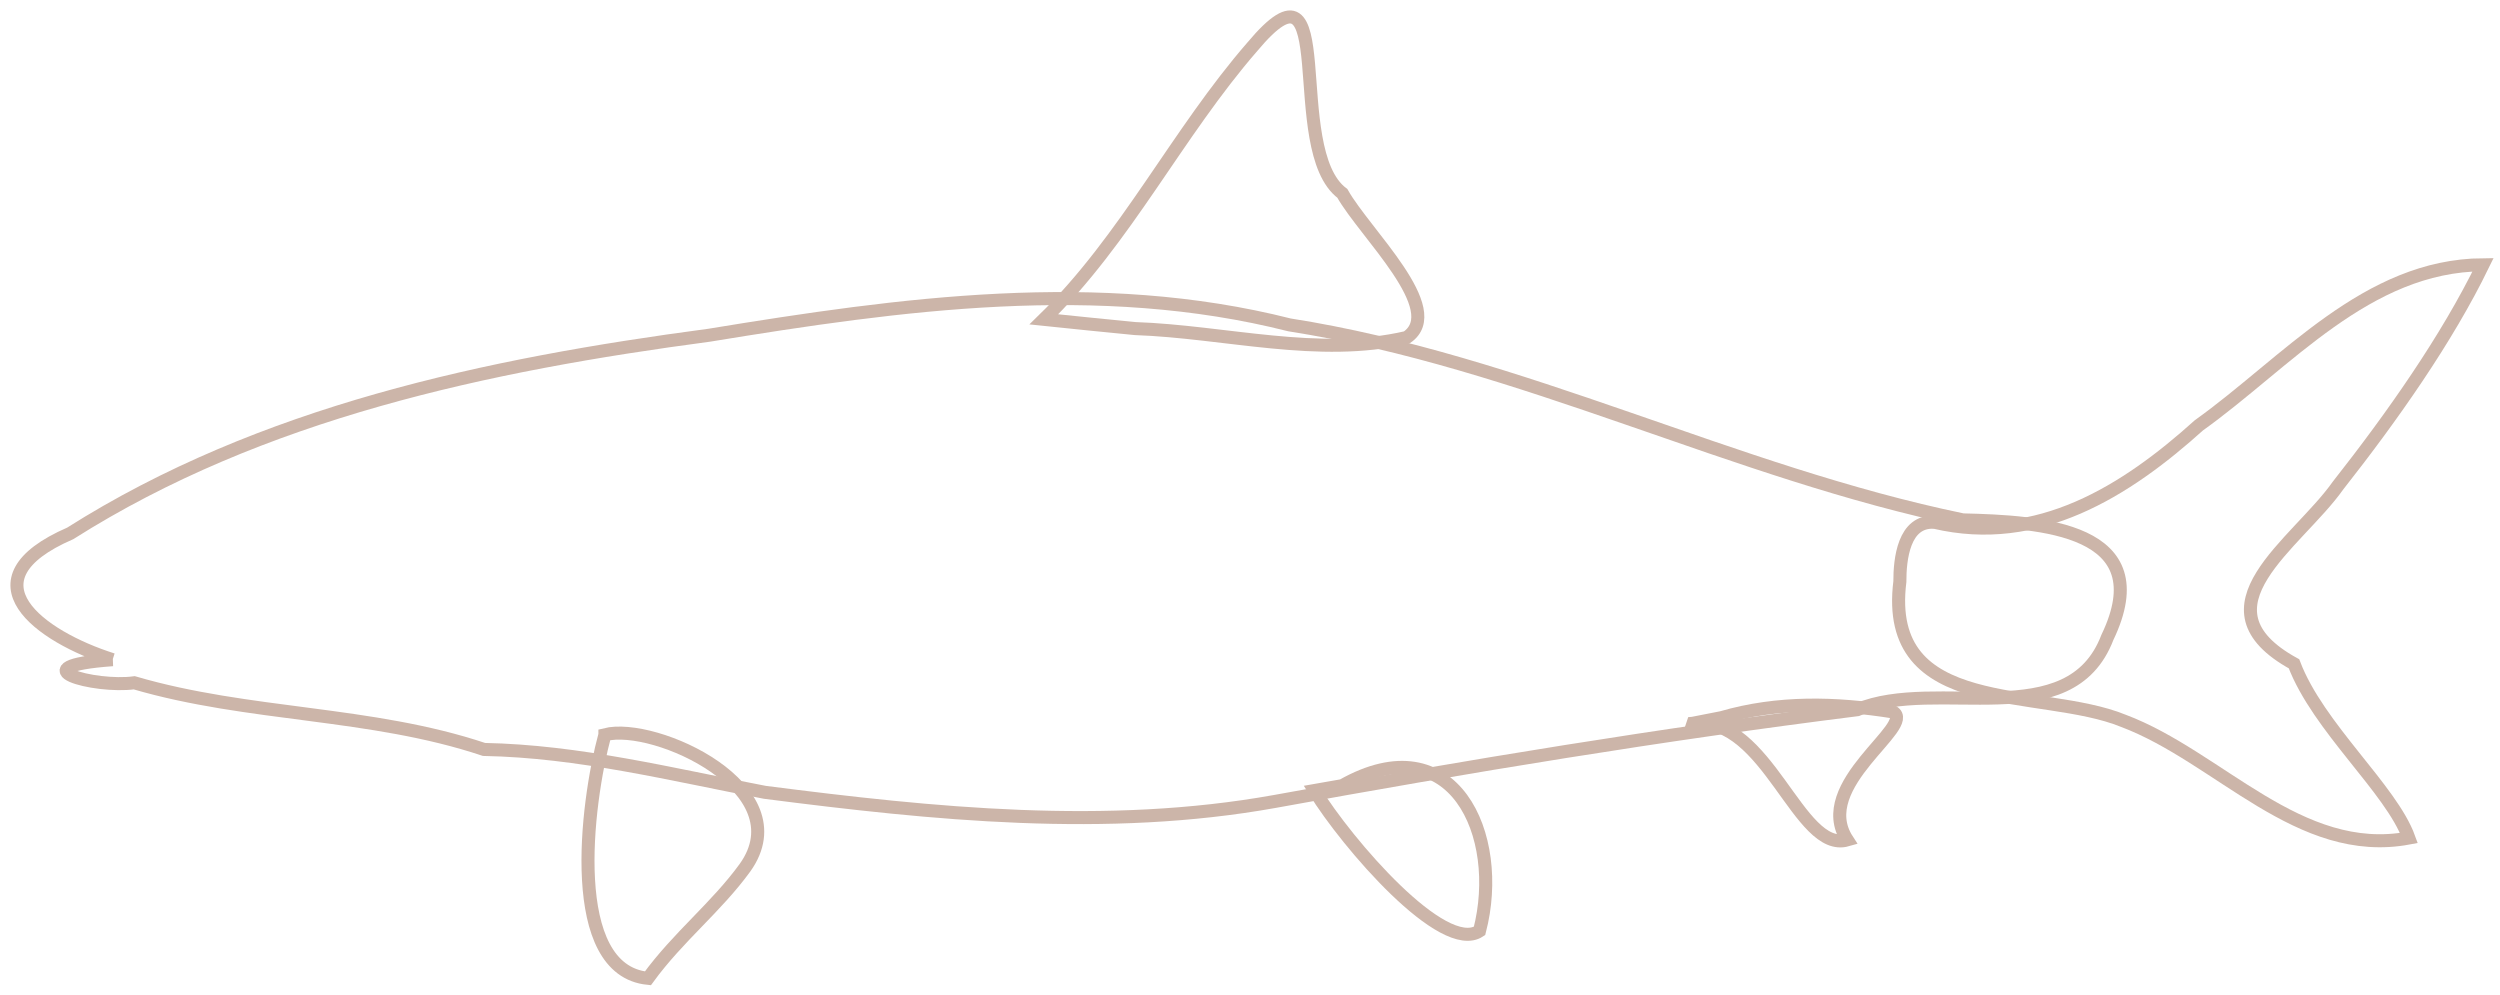 <?xml version="1.0" encoding="UTF-8" standalone="no"?>
<!-- Created with Inkscape (http://www.inkscape.org/) -->

<svg
   xmlns:dc="http://purl.org/dc/elements/1.1/"
   xmlns:cc="http://creativecommons.org/ns#"
   xmlns:rdf="http://www.w3.org/1999/02/22-rdf-syntax-ns#"
   xmlns:svg="http://www.w3.org/2000/svg"
   xmlns="http://www.w3.org/2000/svg"
   xmlns:sodipodi="http://sodipodi.sourceforge.net/DTD/sodipodi-0.dtd"
   xmlns:inkscape="http://www.inkscape.org/namespaces/inkscape"
   width="239.753"
   height="95.449"
   id="svg7160"
   version="1.1"
   inkscape:version="0.48.4 r9939"
   sodipodi:docname="8.svg">
  <defs
     id="defs7162" />
  <sodipodi:namedview
     id="base"
     pagecolor="#ffffff"
     bordercolor="#666666"
     borderopacity="1.0"
     inkscape:pageopacity="0.0"
     inkscape:pageshadow="2"
     inkscape:zoom="0.35"
     inkscape:cx="119.87649"
     inkscape:cy="47.724385"
     inkscape:document-units="px"
     inkscape:current-layer="layer1"
     showgrid="false"
     inkscape:window-width="501"
     inkscape:window-height="414"
     inkscape:window-x="1"
     inkscape:window-y="24"
     inkscape:window-maximized="0"
     fit-margin-top="1"
     fit-margin-left="1"
     fit-margin-right="1"
     fit-margin-bottom="1" />
  <g
     inkscape:label="Layer 1"
     inkscape:groupmode="layer"
     id="layer1"
     transform="translate(-255.124,-484.638)">
    <g
       transform="matrix(1.25,0,0,-1.25,142.09,797.714)"
       id="g6605"
       style="fill:none;stroke:#CCB5A9;stroke-opacity:1;stroke-width:1px">
      <path
         vector-effect="non-scaling-stroke"
         style="fill:none;stroke:#CCB5A9;stroke-opacity:1;stroke-width:1px"
         d="m 99.068,199.849 c -5.592,1.773 -11.522,6.095 -3.251,9.69 14.681,9.295 32.018,12.941 49.021,15.203 14.688,2.409 29.847,4.504 44.52,0.793 17.819,-2.792 34.08,-11.334 51.662,-14.961 5.953,-0.138 15.109,-0.646 11.089,-9.014 -2.882,-7.552 -13.066,-2.984 -19.185,-5.548 -14.968,-1.877 -29.854,-4.336 -44.686,-7.039 -12.925,-2.326 -26.204,-0.962 -39.131,0.7 -7.195,1.373 -14.274,3.153 -21.547,3.29 -8.707,2.911 -18.039,2.537 -26.831,5.114 -3.042,-0.417 -9.127,1.235 -1.66,1.772 z"
         id="path114"
         inkscape:connector-curvature="0" />
      <path
         vector-effect="non-scaling-stroke"
         style="fill:none;stroke:#CCB5A9;stroke-opacity:1;stroke-width:1px"
         d="m 170.513,225.959 c 6.303,6.155 10.228,14.283 16.005,20.926 6.81,8.128 2.362,-7.871 6.897,-11.263 1.712,-3.055 8.069,-8.934 4.933,-11.053 -6.742,-1.579 -13.929,0.441 -20.833,0.683 -2.335,0.228 -4.669,0.463 -7.002,0.707 z"
         id="path118"
         inkscape:connector-curvature="0" />
      <path
         vector-effect="non-scaling-stroke"
         style="fill:none;stroke:#CCB5A9;stroke-opacity:1;stroke-width:1px"
         d="m 136.836,194.095 c -1.461,-5.39 -2.993,-18.059 3.299,-18.693 2.341,3.213 5.246,5.446 7.46,8.503 4.294,6.032 -6.909,11.172 -10.759,10.19 z"
         id="path122"
         inkscape:connector-curvature="0" />
      <path
         vector-effect="non-scaling-stroke"
         style="fill:none;stroke:#CCB5A9;stroke-opacity:1;stroke-width:1px"
         d="m 191.269,189.81 c 2.513,-4.077 9.875,-12.621 12.67,-10.772 1.916,7.376 -2.026,15.968 -10.529,11.148 l -0.968,-0.17 -1.173,-0.206 z"
         id="path126"
         inkscape:connector-curvature="0" />
      <path
         vector-effect="non-scaling-stroke"
         style="fill:none;stroke:#CCB5A9;stroke-opacity:1;stroke-width:1px"
         d="m 220.32,194.975 c 5.749,0.554 8.085,-10.03 11.833,-8.953 -2.761,4.249 5.34,8.757 3.507,9.822 -4.414,0.703 -8.828,0.816 -13.153,-0.441 -0.729,-0.143 -1.458,-0.286 -2.187,-0.429 z"
         id="path130"
         inkscape:connector-curvature="0" />
      <path
         vector-effect="non-scaling-stroke"
         style="fill:none;stroke:#CCB5A9;stroke-opacity:1;stroke-width:1px"
         d="m 238.844,210.392 c 7.926,-1.868 14.682,2.386 20.282,7.435 6.745,4.823 12.865,12.257 21.804,12.322 -2.774,-5.707 -6.998,-11.693 -11.123,-16.934 -3.155,-4.48 -11.26,-9.348 -3.381,-13.682 1.847,-4.878 7.462,-9.611 8.817,-13.366 -8.43,-1.586 -14.575,6.236 -21.91,8.992 -6.362,2.601 -18.442,0.236 -17.146,10.677 -0.004,1.707 0.293,4.708 2.658,4.555 z"
         id="path134"
         inkscape:connector-curvature="0" />
    </g>
  </g>
</svg>
